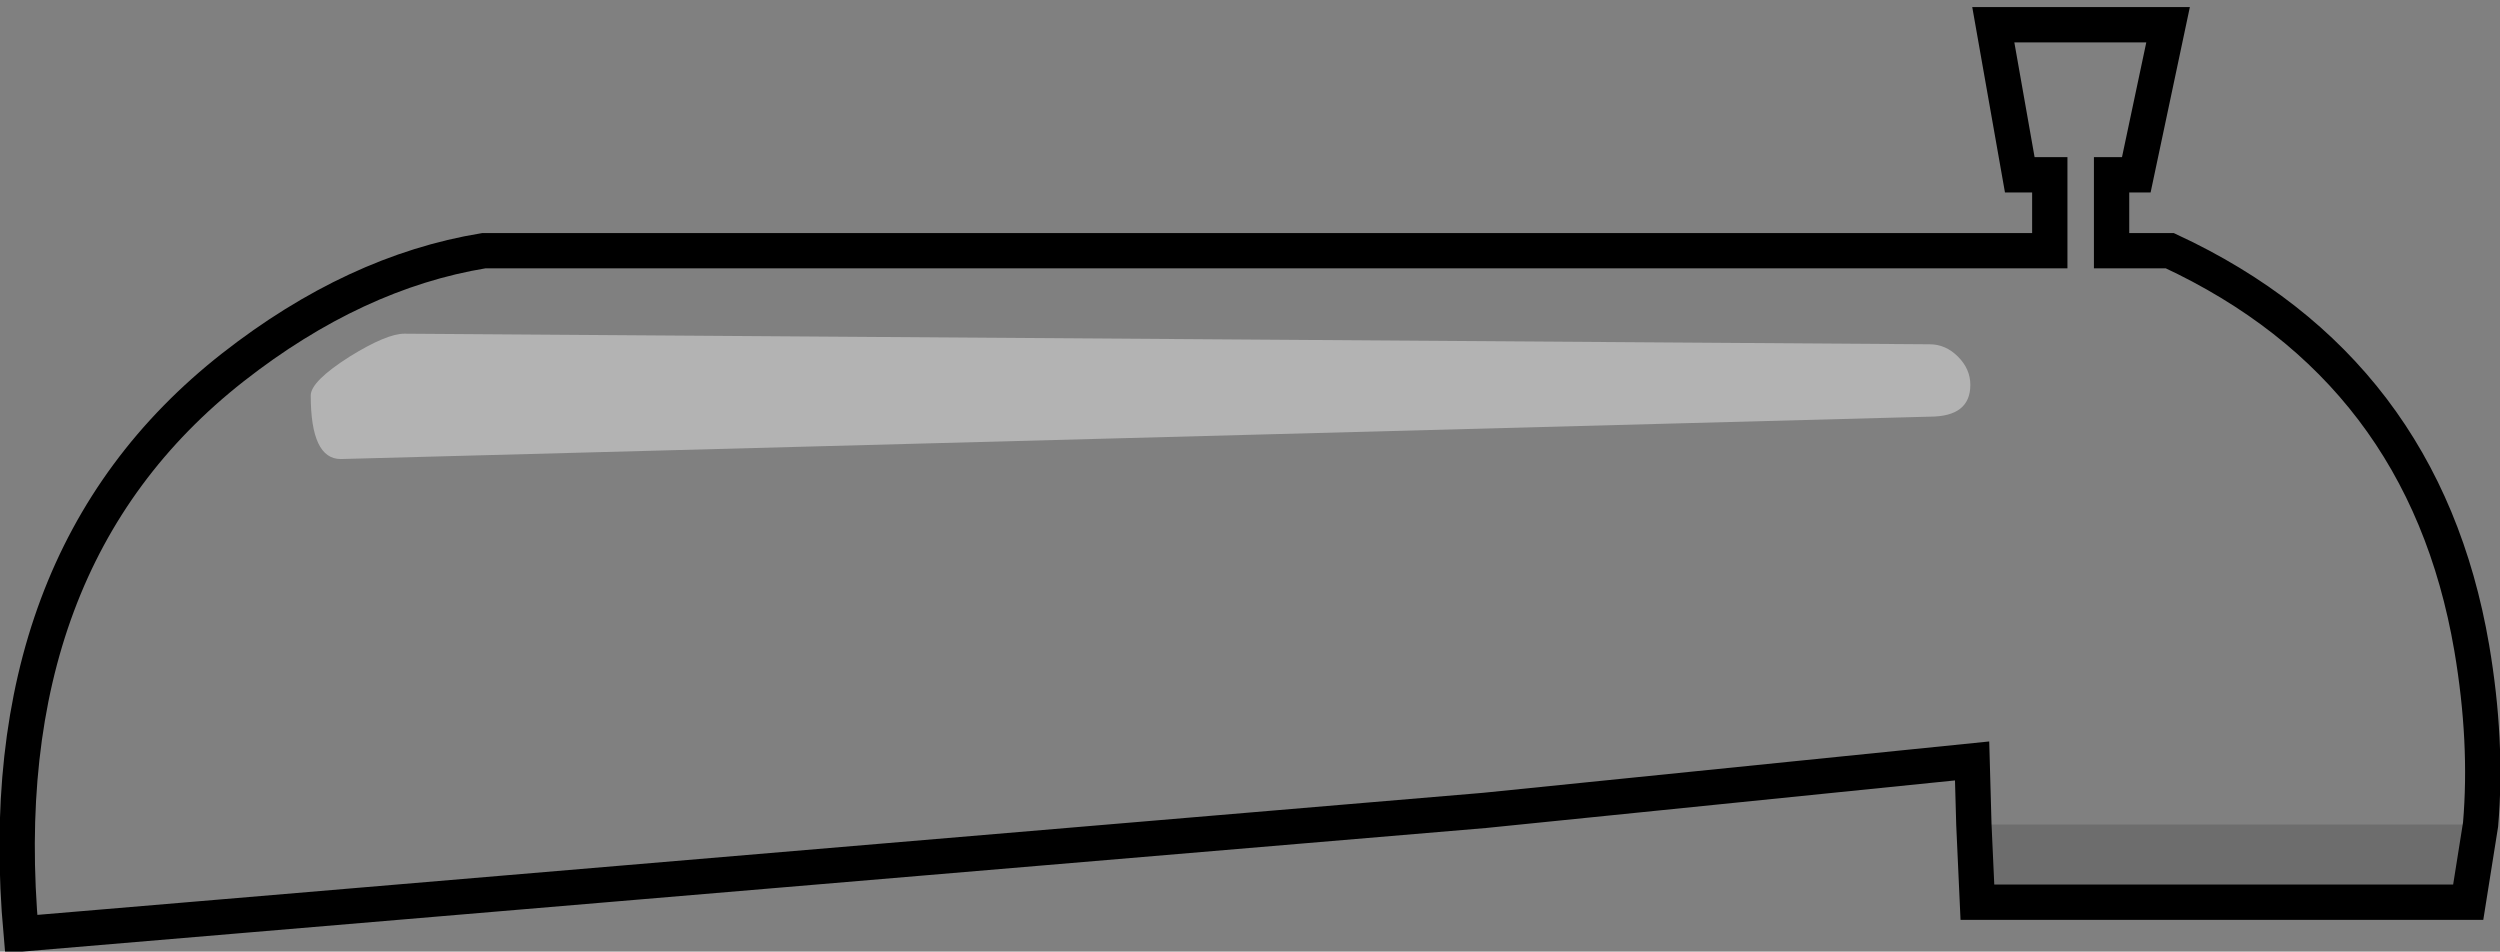 <?xml version="1.0" encoding="UTF-8" standalone="no"?>
<svg xmlns:xlink="http://www.w3.org/1999/xlink" height="26.95px" width="70.8px" xmlns="http://www.w3.org/2000/svg">
  <rect width="100%" height="100%" fill="#808080" stroke="none"/>
  <g transform="matrix(1.0, 0.0, 0.0, 1.0, 0.5, 0.7)">
    <path d="M55.4 22.65 L55.35 20.85 41.55 22.25 0.1 25.75 Q-0.85 15.15 6.1 9.7 9.55 7.0 13.2 6.4 L57.55 6.4 57.55 4.25 56.7 4.25 55.95 0.0 60.9 0.0 60.0 4.25 59.3 4.25 59.3 6.4 60.95 6.4 Q68.15 9.75 69.5 17.65 69.95 20.3 69.75 22.65 L55.4 22.65 M54.15 11.1 Q55.3 11.1 55.3 10.2 55.3 9.75 54.95 9.4 54.6 9.05 54.15 9.05 L10.95 8.75 Q10.45 8.75 9.4 9.4 8.3 10.1 8.3 10.5 8.3 12.3 9.15 12.3 L54.15 11.1" fill="#ffffff" fill-opacity="0.0" fill-rule="evenodd" stroke="none"/>
    <path d="M54.15 11.1 L9.15 12.3 Q8.3 12.3 8.3 10.5 8.3 10.1 9.4 9.4 10.45 8.75 10.95 8.75 L54.15 9.05 Q54.6 9.05 54.95 9.4 55.3 9.75 55.3 10.2 55.3 11.1 54.15 11.1" fill="#ffffff" fill-opacity="0.4" fill-rule="evenodd" stroke="none"/>
    <path d="M69.75 22.65 L69.4 24.85 55.5 24.85 55.4 22.65 69.75 22.65" fill="#000000" fill-opacity="0.149" fill-rule="evenodd" stroke="none"/>
    <path d="M55.4 22.65 L55.35 20.85 41.55 22.25 0.1 25.75 Q-0.85 15.15 6.1 9.7 9.55 7.0 13.2 6.4 L57.55 6.4 57.55 4.25 56.7 4.25 55.95 0.0 60.9 0.0 60.0 4.25 59.3 4.25 59.3 6.4 60.95 6.4 Q68.15 9.75 69.5 17.65 69.95 20.3 69.75 22.65 L69.4 24.85 55.5 24.85 55.4 22.65 Z" fill="none" stroke="#000000" stroke-linecap="round" stroke-linejoin="miter-clip" stroke-miterlimit="4.0" stroke-width="1.0"/>
  </g>
</svg>

